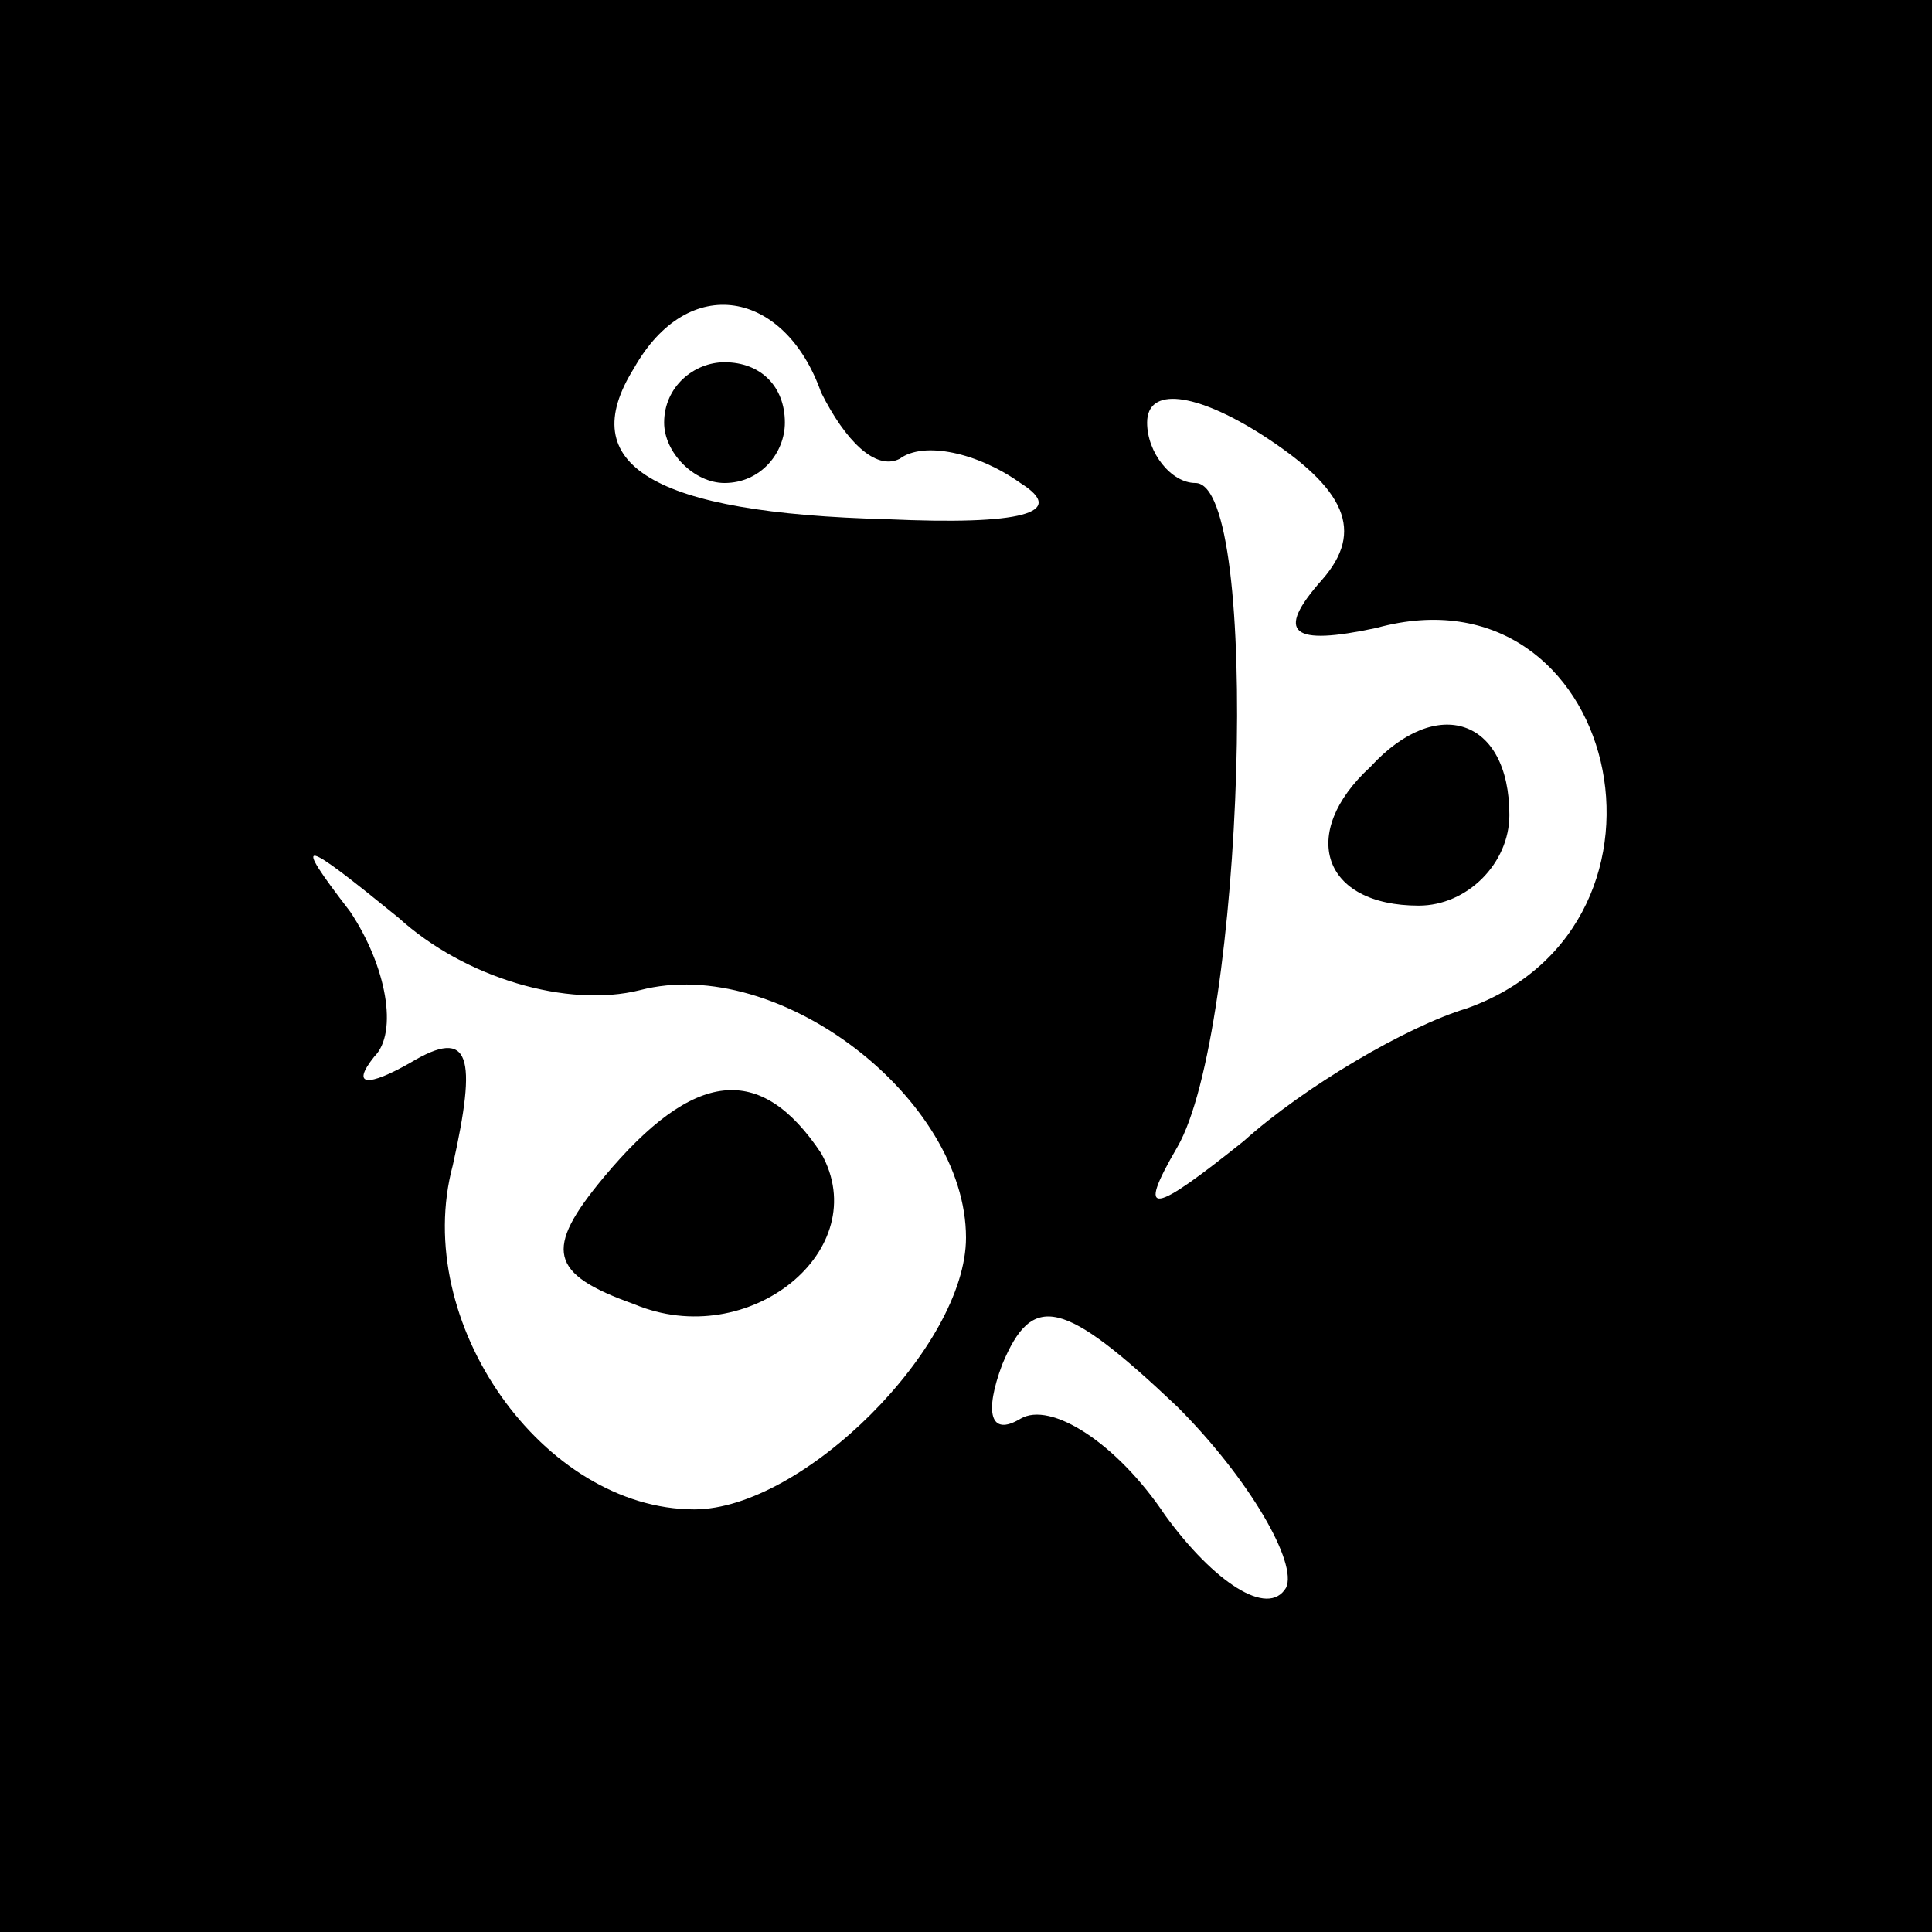 <?xml version="1.0" standalone="no"?>
<!DOCTYPE svg PUBLIC "-//W3C//DTD SVG 20010904//EN"
 "http://www.w3.org/TR/2001/REC-SVG-20010904/DTD/svg10.dtd">
<svg version="1.0" xmlns="http://www.w3.org/2000/svg"
 width="32pt" height="32pt" viewBox="0 0 32 32"
 preserveAspectRatio="xMidYMid meet">
<rect x="0" y="0" width="32" height="32" fill="#808080" stroke="none"/>
<g transform="translate(0,32) scale(0.1,-0.1)"
fill="#000000" stroke="none">
<path fill="#000000" stroke="none" d="M0 160 l0 -160 160 0 160 0 0 160 0
160 -160 0 -160 0 0 -160z"/>
<path fill="#ffffff" stroke="none" d="M136 255 c4 -8 9 -13 13 -11 4 3 13 1
20 -4 8 -5 0 -7 -22 -6 -39 1 -52 9 -42 25 9 16 25 13 31 -4z"/>
<path fill="#ffffff" stroke="none" d="M219 224 c-8 -9 -5 -11 9 -8 40 11 54
-49 15 -63 -10 -3 -27 -13 -37 -22 -15 -12 -18 -13 -11 -1 11 19 14 110 3 110
-4 0 -8 5 -8 10 0 6 8 5 19 -2 14 -9 17 -16 10 -24z"/>
<path fill="#ffffff" stroke="none" d="M106 156 c23 6 54 -18 54 -41 0 -18
-27 -45 -45 -45 -25 0 -47 31 -40 57 4 18 3 23 -7 17 -7 -4 -10 -4 -6 1 4 4 2
15 -4 24 -10 13 -8 12 8 -1 11 -10 28 -15 40 -12z"/>
<path fill="#ffffff" stroke="none" d="M213 57 c-3 -5 -12 1 -20 12 -8 12 -19
19 -24 16 -5 -3 -6 1 -3 9 5 12 10 11 29 -7 12 -12 20 -26 18 -30z"/>
<path fill="#000000" stroke="none" d="M110 250 c0 -5 5 -10 10 -10 6 0 10 5
10 10 0 6 -4 10 -10 10 -5 0 -10 -4 -10 -10z"/>
<path fill="#000000" stroke="none" d="M227 193 c-12 -11 -8 -23 8 -23 8 0 15
7 15 15 0 16 -12 20 -23 8z"/>
<path fill="#000000" stroke="none" d="M100 125 c-10 -12 -9 -16 5 -21 19 -8
40 9 31 25 -10 15 -21 14 -36 -4z"/>
</g>
</svg>

